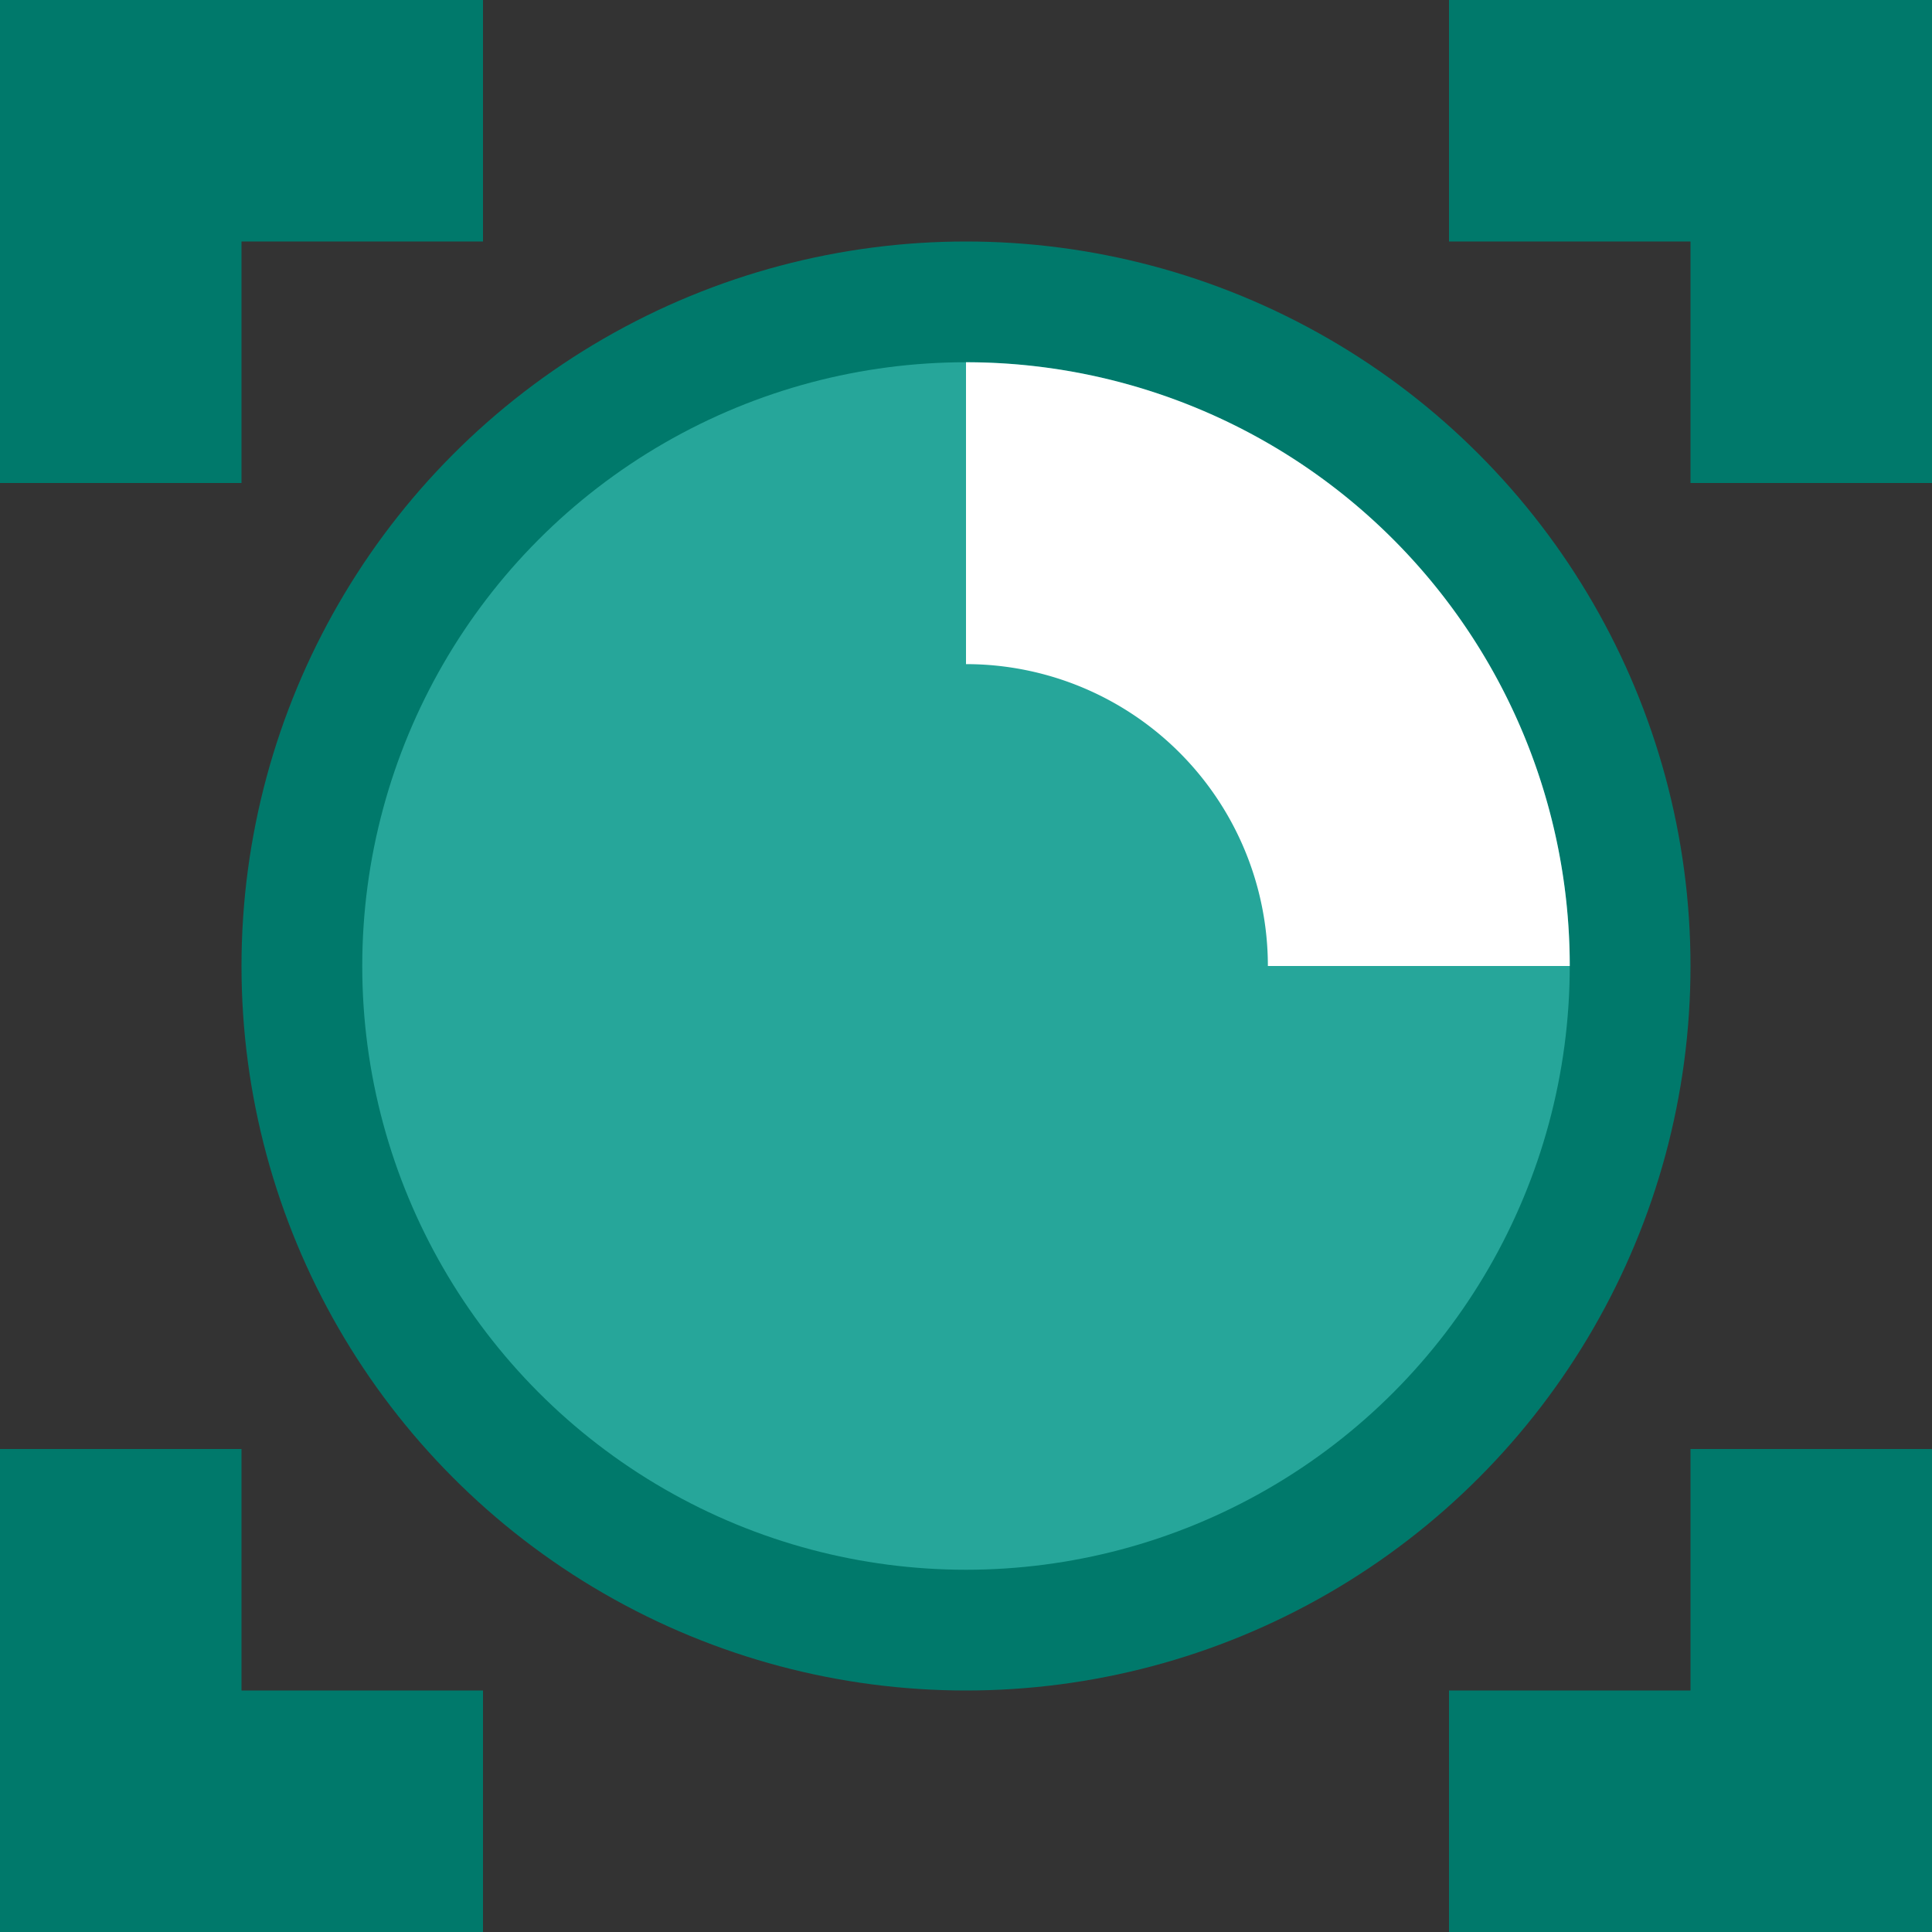 <?xml version="1.0" encoding="UTF-8"?>
<svg width="128" height="128" viewBox="0 0 128 128" xmlns="http://www.w3.org/2000/svg">
  <rect x="0" y="0" width="128" height="128" fill="#333333" stroke="none"/>
  <!-- Square frame corners -->
  <path fill="#00796b" d="M0,0 H32 V16 H16 V32 H0 Z"/>
  <path fill="#00796b" d="M96,0 H128 V32 H112 V16 H96 Z"/>
  <path fill="#00796b" d="M0,96 H16 V112 H32 V128 H0 Z"/>
  <path fill="#00796b" d="M112,96 V112 H96 V128 H128 V96 Z"/>
  
  <!-- Circle with lens -->
  <circle cx="64" cy="64" r="48" fill="#00796b"/>
  <circle cx="64" cy="64" r="40" fill="#26a69a"/>
  <path fill="#ffffff" d="M64,24 A40,40 0 0 1 104,64 L84,64 A20,20 0 0 0 64,44 Z"/>
</svg> 
